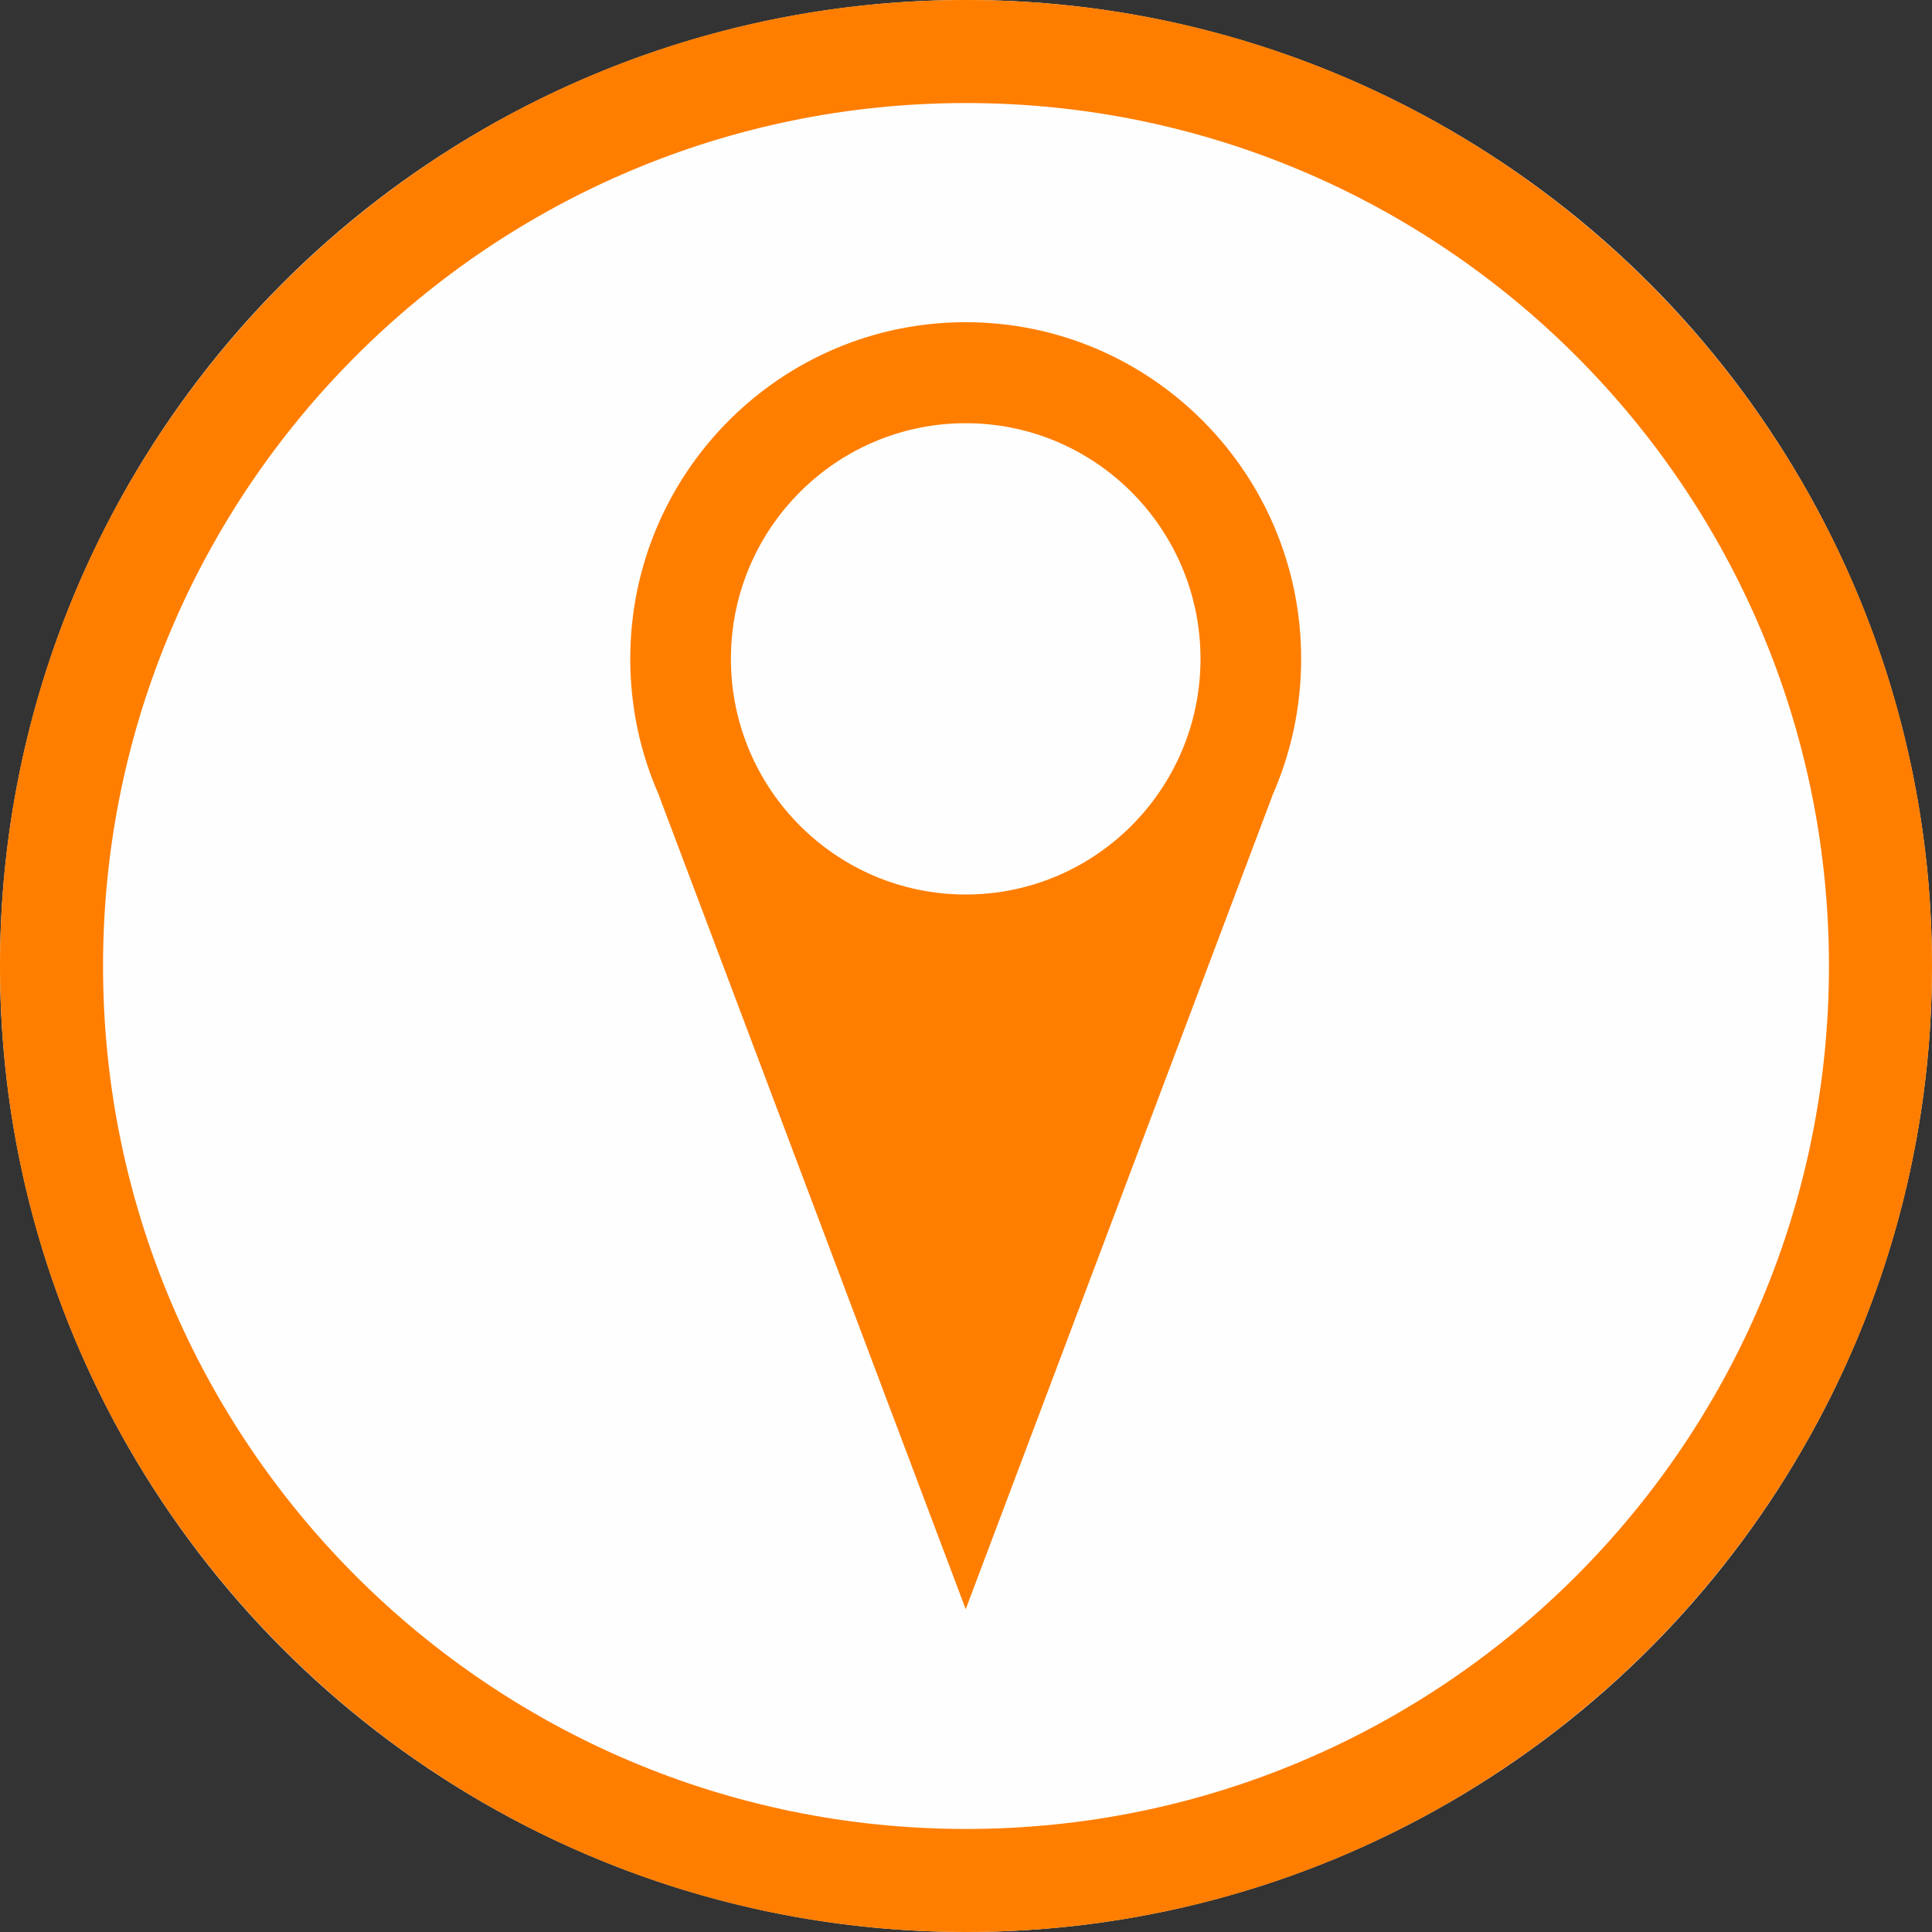 <?xml version="1.0" encoding="UTF-8" standalone="no"?>
<!DOCTYPE svg PUBLIC "-//W3C//DTD SVG 1.1//EN" "http://www.w3.org/Graphics/SVG/1.1/DTD/svg11.dtd">
<svg width="100%" height="100%" viewBox="0 0 300 300" version="1.1" xmlns="http://www.w3.org/2000/svg" xmlns:xlink="http://www.w3.org/1999/xlink" xml:space="preserve" xmlns:serif="http://www.serif.com/" style="fill-rule:evenodd;clip-rule:evenodd;stroke-linejoin:round;stroke-miterlimit:2;">
    <rect x="0" y="0" width="300" height="300" fill="#333333" stroke="none"/>
    <g>
        <circle cx="150" cy="150" r="150" style="fill:rgb(255,254,254);"/>
        <path d="M150,0C232.787,0 300,67.213 300,150C300,232.787 232.787,300 150,300C67.213,300 0,232.787 0,150C0,67.213 67.213,0 150,0ZM150,16C223.957,16 284,76.043 284,150C284,223.957 223.957,284 150,284C76.043,284 16,223.957 16,150C16,76.043 76.043,16 150,16Z" style="fill:rgb(255,126,00);"/>
        <g transform="matrix(0.871,0,0,0.871,38.977,35.119)">
            <path d="M72.756,101.516C69.449,94.064 67.611,85.816 67.611,77.14C67.611,44.014 94.408,17.12 127.414,17.12C160.42,17.12 187.216,44.014 187.216,77.14C187.216,85.816 185.378,94.064 182.071,101.516L182.094,101.516L127.414,246.564L72.733,101.516L72.756,101.516ZM127.414,35.129C150.516,35.129 169.272,53.954 169.272,77.14C169.272,100.326 150.516,119.151 127.414,119.151C104.311,119.151 85.555,100.326 85.555,77.14C85.555,53.954 104.311,35.129 127.414,35.129Z" style="fill:rgb(255,126,00);"/>
        </g>
    </g>
</svg>
